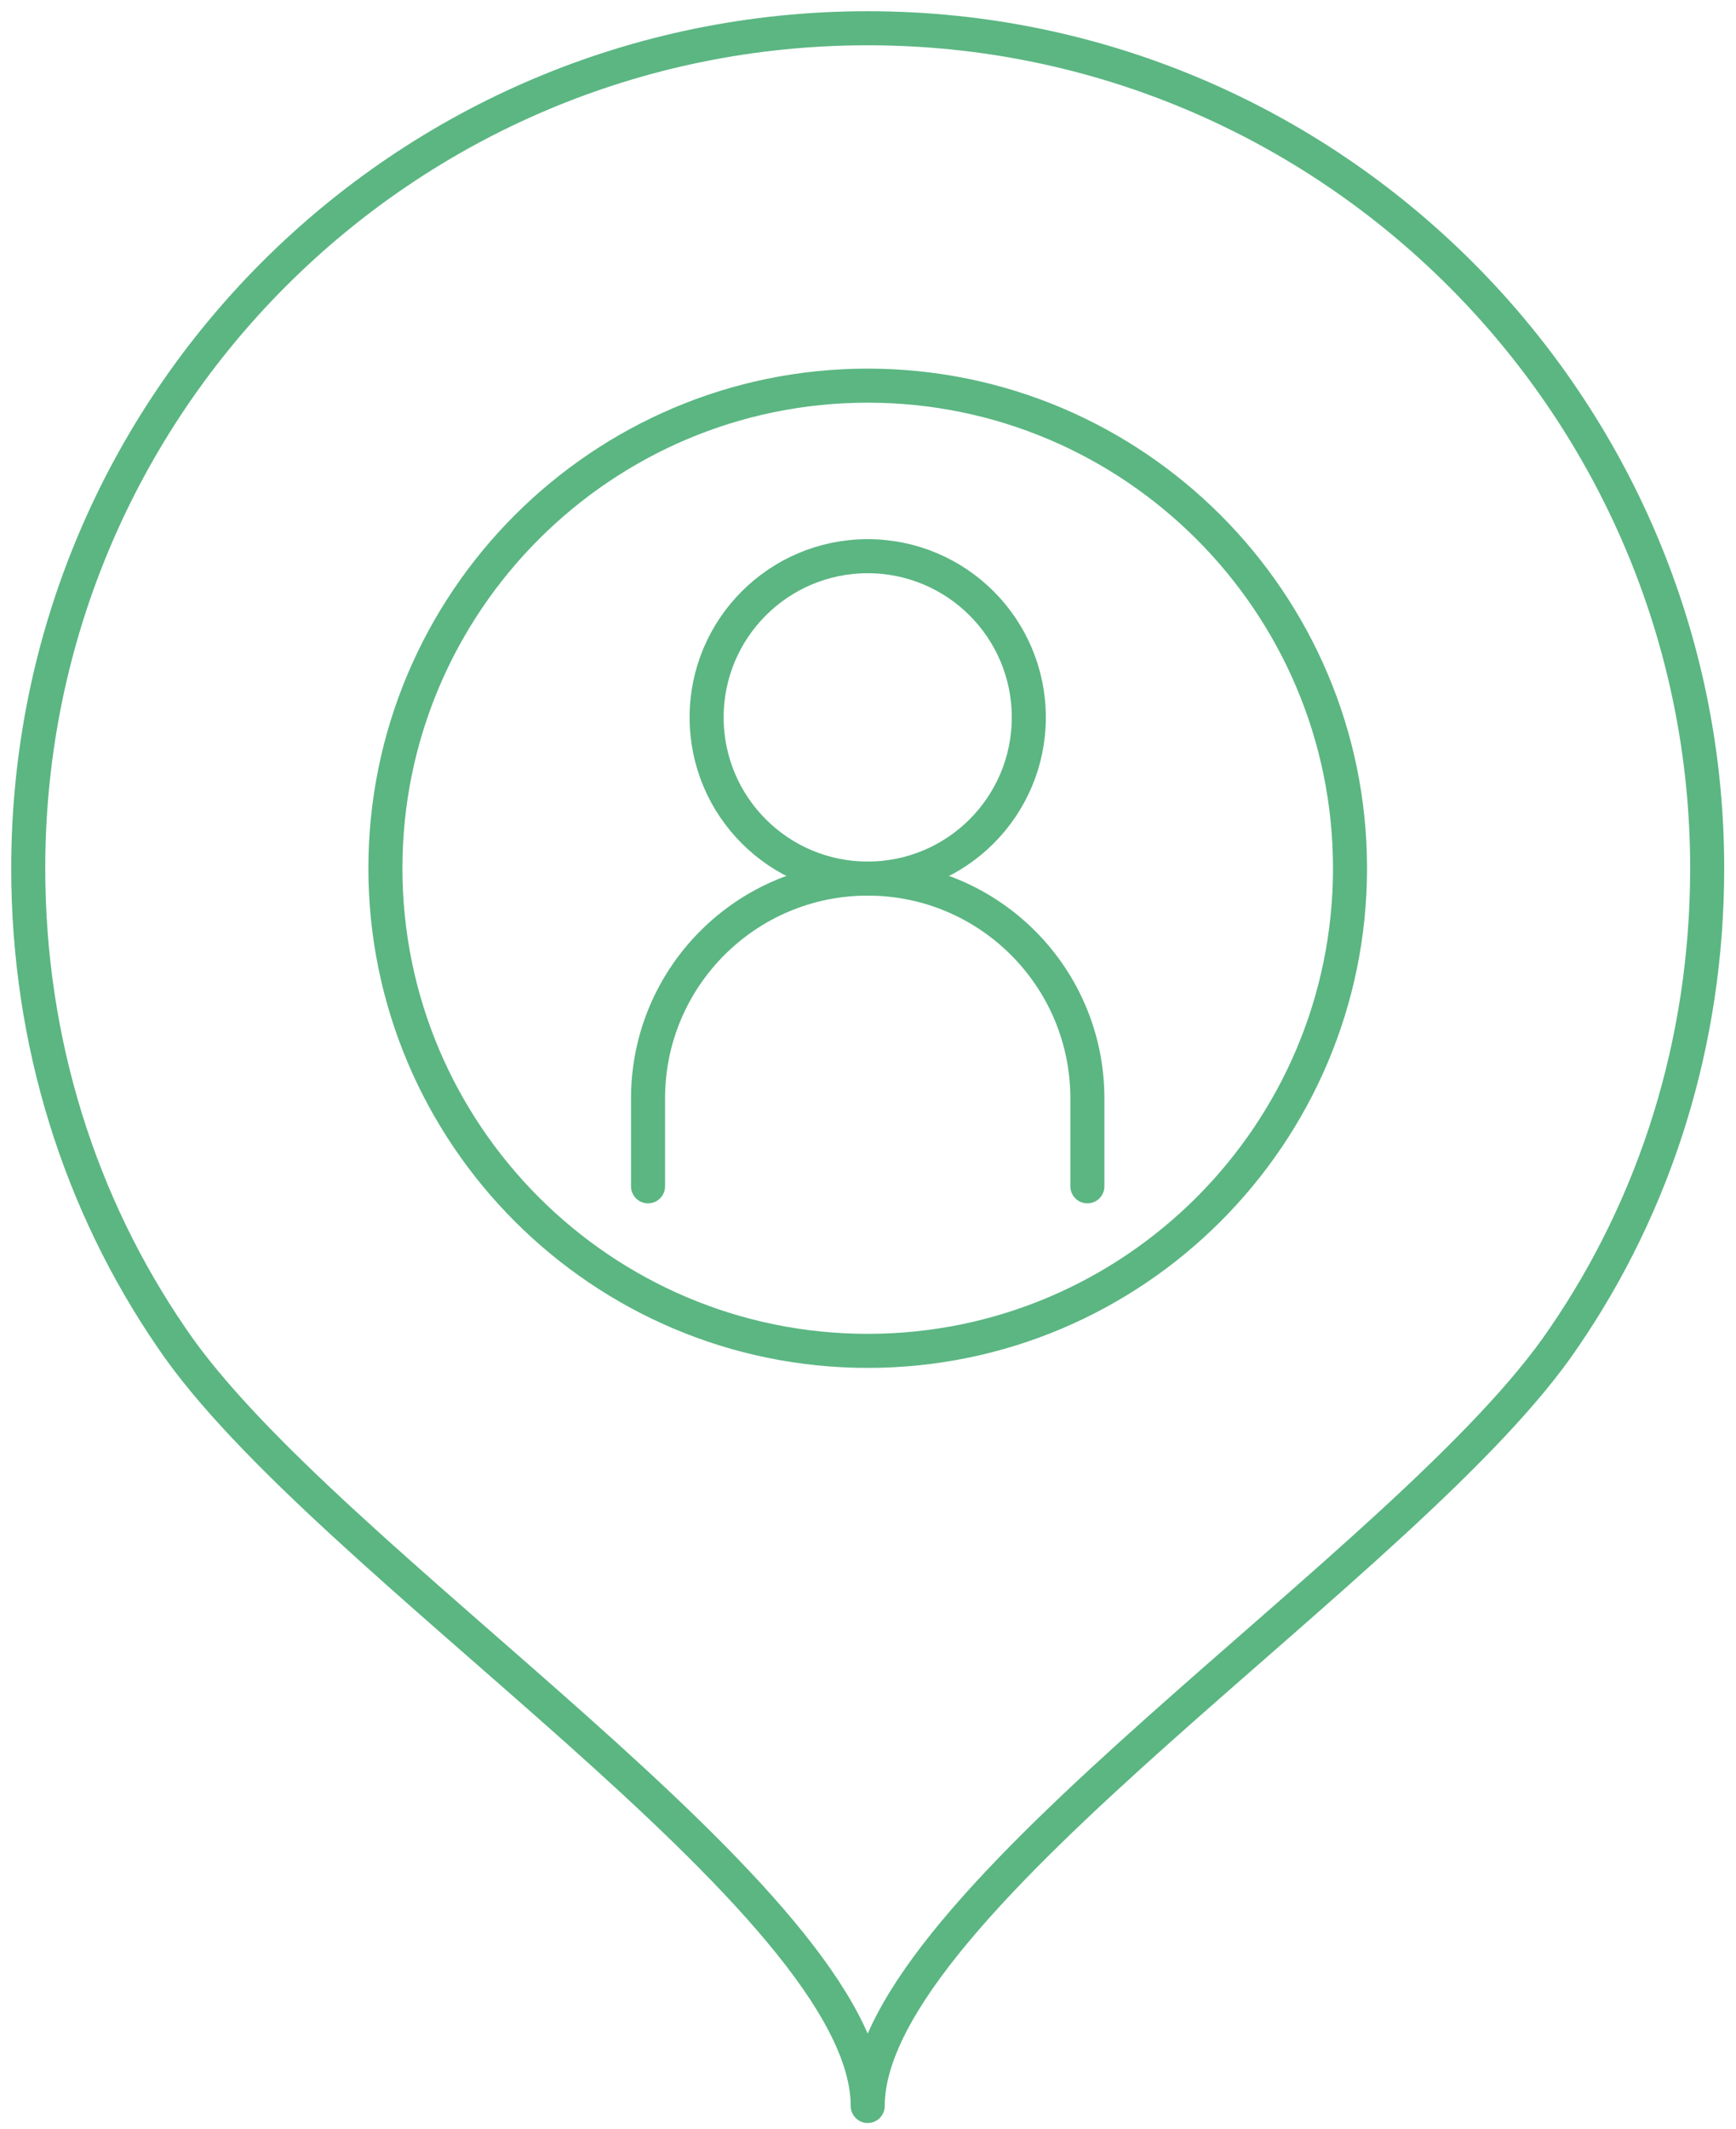 <?xml version="1.0" encoding="UTF-8" standalone="no"?>
<svg width="102px" height="125px" viewBox="0 0 102 125" version="1.1" xmlns="http://www.w3.org/2000/svg" xmlns:xlink="http://www.w3.org/1999/xlink">
    <!-- Generator: sketchtool 41.2 (35397) - http://www.bohemiancoding.com/sketch -->
    <title>BE1ECC98-4498-4767-950B-DD00A5050399</title>
    <desc>Created with sketchtool.</desc>
    <defs>
        <path d="M0.659,49.666 C0.659,59.929 3.723,69.426 9.084,77.238 C17.968,90.412 49.983,110.341 49.983,122.342 C49.983,110.341 81.997,90.412 90.883,77.238 C96.244,69.426 99.308,59.929 99.308,49.666 C99.308,22.553 77.249,0.342 49.983,0.342 C22.718,0.342 0.659,22.4 0.659,49.666 Z M21.645,49.666 C21.645,34.041 34.359,21.328 49.983,21.328 C65.608,21.328 78.322,34.041 78.322,49.666 C78.322,65.291 65.608,78.003 49.983,78.003 C34.359,78.003 21.645,65.291 21.645,49.666 Z" id="path-1"></path>
    </defs>
    <g id="Page-1" stroke="none" stroke-width="1" fill="none" fill-rule="evenodd">
        <g id="Объединенные-коммуникации" transform="translate(-747, -1211)">
            <g id="02-copy" transform="translate(748, 1212)">
                <g id="Page-1">
                    <g id="Group-3" transform="translate(0, 0.317)">
                        <mask id="mask-2" fill="white">
                            <use xlink:href="#path-1"></use>
                        </mask>
                        <g id="Clip-2"></g>
                        <polygon id="Stroke-1" stroke="#5BB682" stroke-width="2" stroke-linecap="round" stroke-linejoin="round" mask="url(#mask-2)" points="-7 130 106.967 130 106.967 -7.317 -7 -7.317"></polygon>
                    </g>
                    <g id="Group-10" transform="translate(0, 0.317)" stroke="#5BB682" stroke-width="2">
                        <path d="M49.983,0.342 C22.717,0.342 0.659,22.4 0.659,49.666 C0.659,59.929 3.722,69.426 9.084,77.238 C17.967,90.412 49.983,110.342 49.983,122.342 C49.983,110.342 81.997,90.412 90.882,77.238 C96.244,69.426 99.307,59.929 99.307,49.666 C99.307,22.553 77.249,0.342 49.983,0.342 Z M49.983,78.004 C34.358,78.004 21.645,65.291 21.645,49.666 C21.645,34.041 34.358,21.328 49.983,21.328 C65.608,21.328 78.321,34.041 78.321,49.666 C78.321,65.291 65.608,78.004 49.983,78.004 Z" id="Stroke-4" stroke-linecap="round" stroke-linejoin="round"></path>
                        <path d="M37.076,68.342 L37.076,63.179 C37.076,56.051 42.855,50.272 49.983,50.272 C57.111,50.272 62.89,56.051 62.89,63.179 L62.89,68.342" id="Stroke-6" stroke-linecap="round" stroke-linejoin="round"></path>
                        <path d="M59.448,40.807 C59.448,46.034 55.211,50.272 49.983,50.272 C44.756,50.272 40.518,46.034 40.518,40.807 C40.518,35.579 44.756,31.342 49.983,31.342 C55.211,31.342 59.448,35.579 59.448,40.807 Z" id="Stroke-8"></path>
                    </g>
                </g>
            </g>
        </g>
    </g>
</svg>